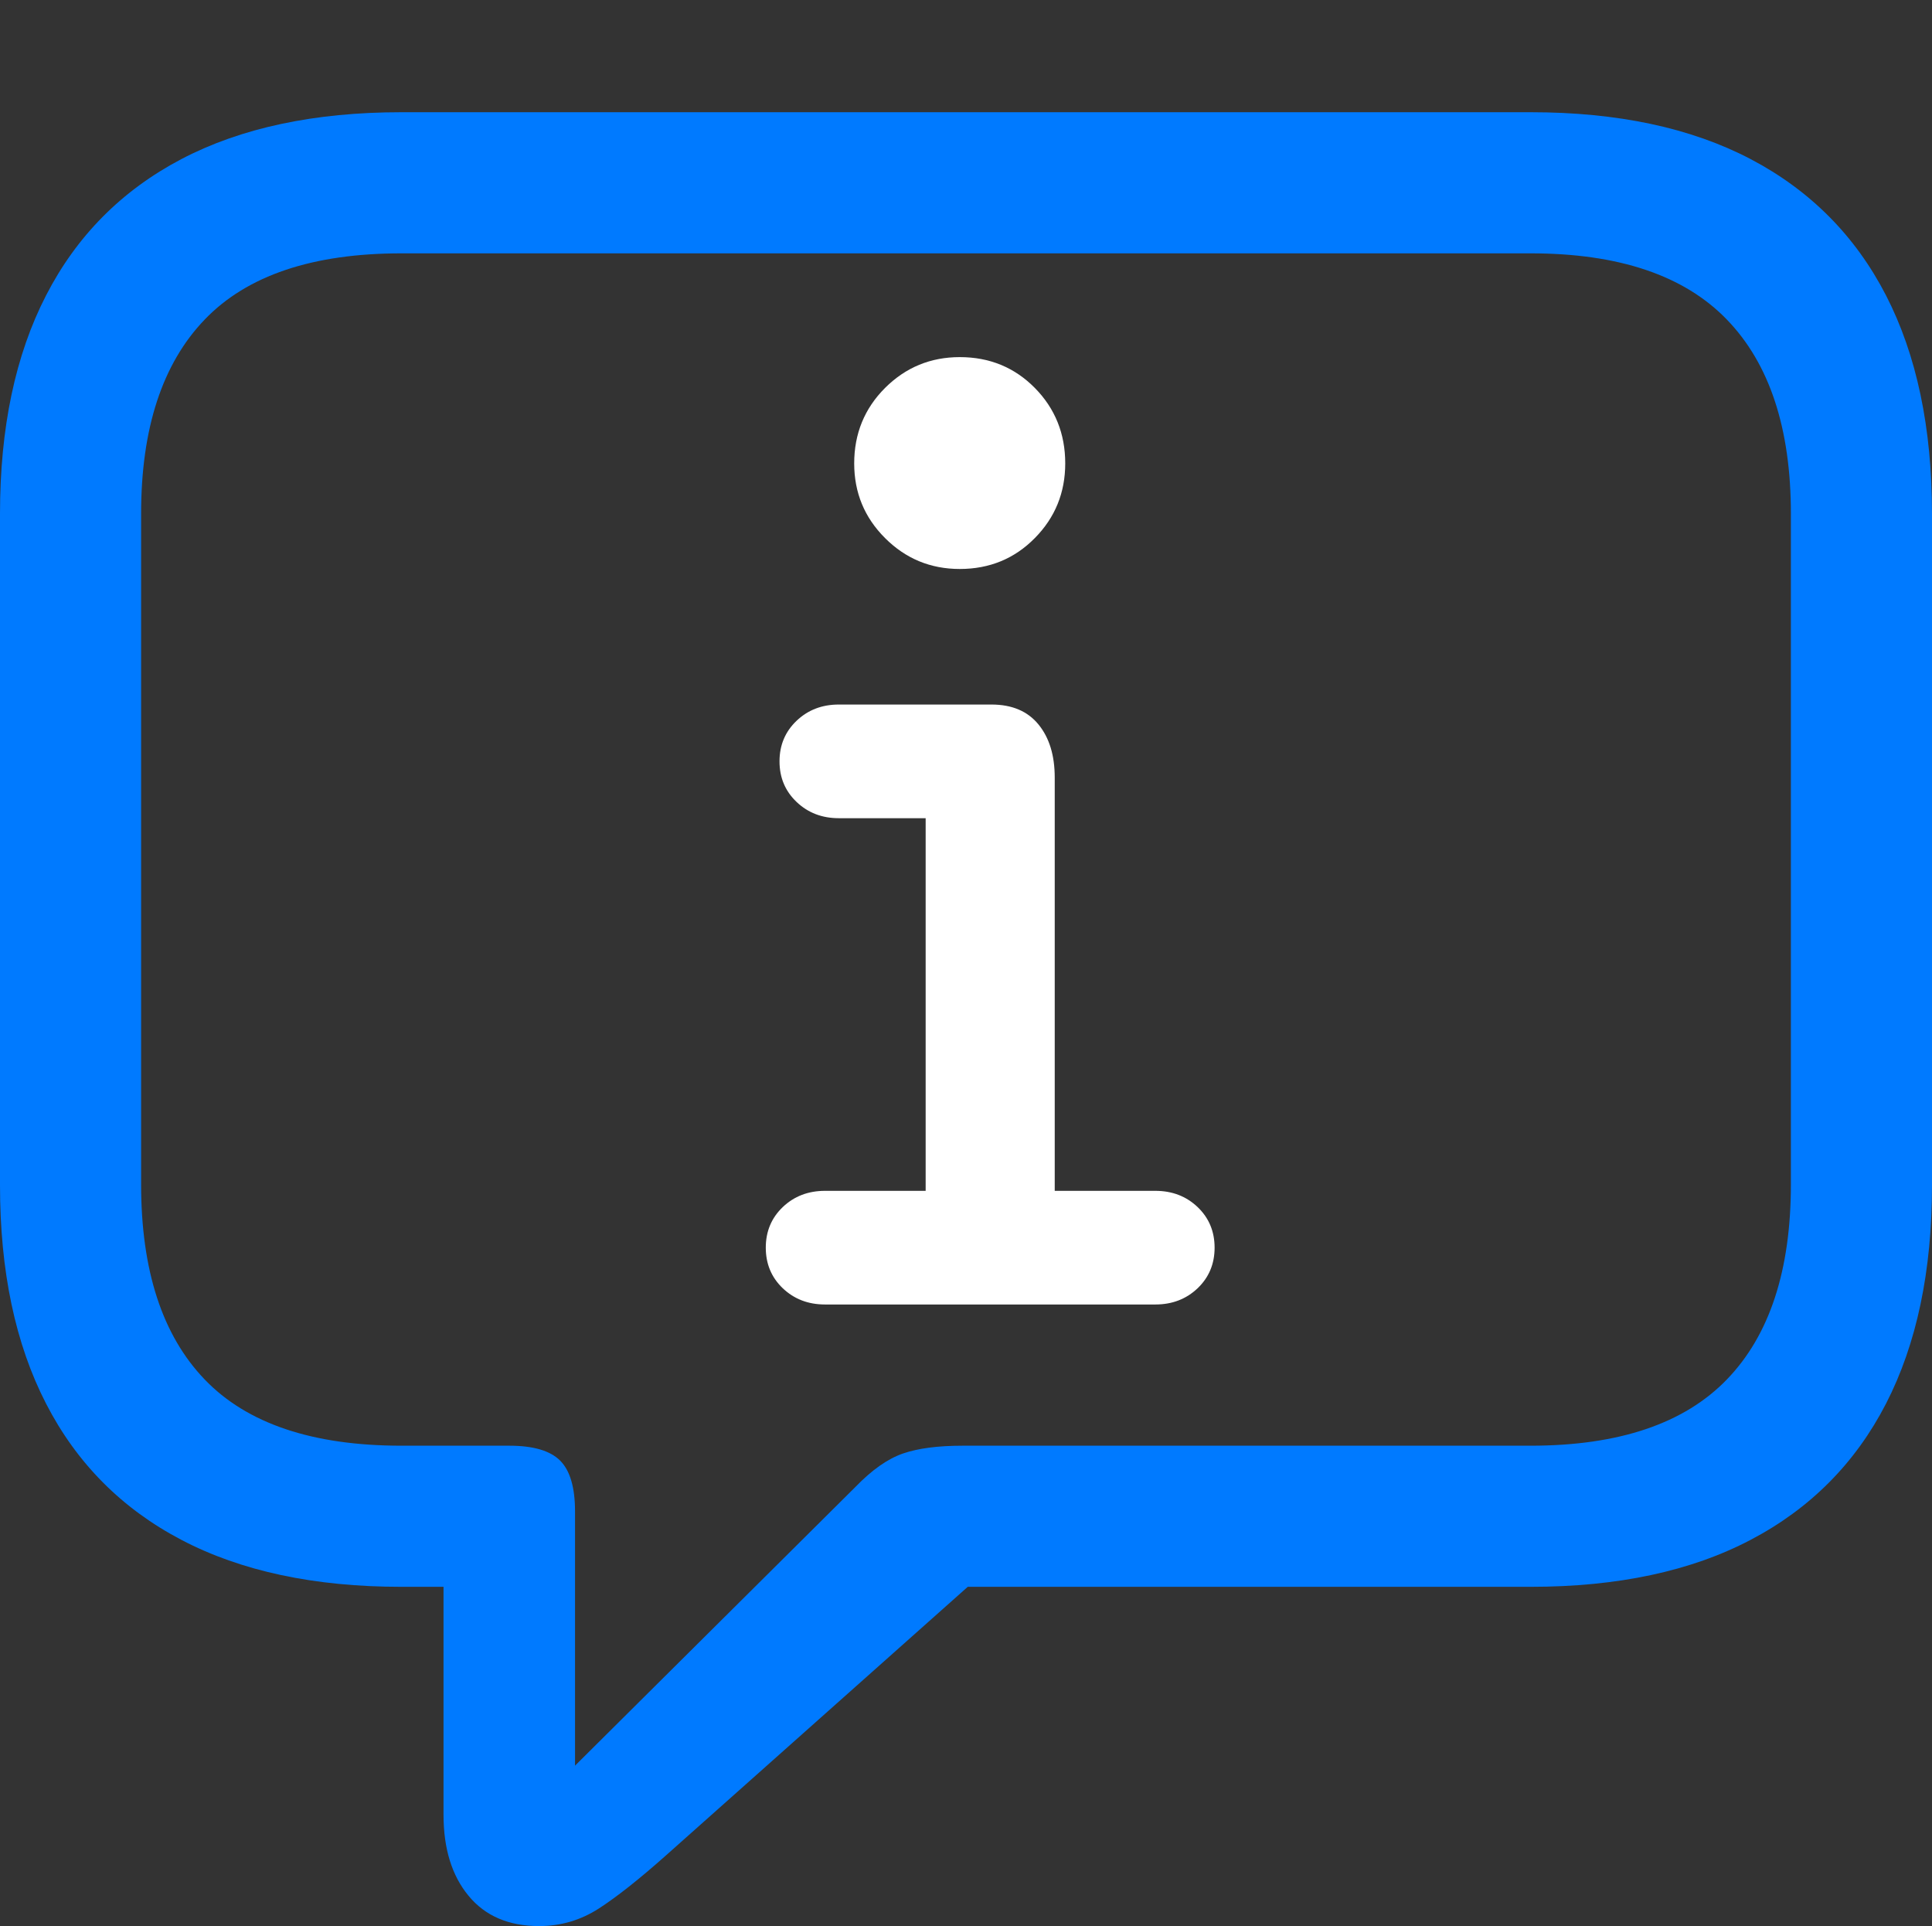 <?xml version="1.0" encoding="UTF-8"?>
<!--Generator: Apple Native CoreSVG 175.5-->
<!DOCTYPE svg
PUBLIC "-//W3C//DTD SVG 1.1//EN"
       "http://www.w3.org/Graphics/SVG/1.1/DTD/svg11.dtd">
<svg version="1.1" xmlns="http://www.w3.org/2000/svg" xmlns:xlink="http://www.w3.org/1999/xlink" width="21.523" height="21.455">
 <rect width="100%" height="100%" fill="#333333" stroke="none"/>
 <g>
  <rect height="21.455" opacity="0" width="21.523" x="0" y="0"/>
  <path d="M6.006 21.455Q6.367 21.455 6.67 21.26Q6.973 21.064 7.412 20.674L10.781 17.676L17.051 17.676Q18.506 17.676 19.502 17.153Q20.498 16.631 21.011 15.635Q21.523 14.639 21.523 13.203L21.523 5.723Q21.523 4.287 21.011 3.291Q20.498 2.295 19.502 1.772Q18.506 1.25 17.051 1.25L4.473 1.25Q3.018 1.25 2.021 1.772Q1.025 2.295 0.513 3.291Q0 4.287 0 5.723L0 13.203Q0 14.639 0.513 15.635Q1.025 16.631 2.021 17.153Q3.018 17.676 4.473 17.676L4.941 17.676L4.941 20.215Q4.941 20.781 5.22 21.118Q5.498 21.455 6.006 21.455ZM6.406 19.668L6.406 16.836Q6.406 16.436 6.24 16.27Q6.074 16.104 5.674 16.104L4.473 16.104Q2.988 16.104 2.28 15.366Q1.572 14.629 1.572 13.193L1.572 5.723Q1.572 4.297 2.28 3.56Q2.988 2.822 4.473 2.822L17.051 2.822Q18.525 2.822 19.238 3.56Q19.951 4.297 19.951 5.723L19.951 13.193Q19.951 14.629 19.238 15.366Q18.525 16.104 17.051 16.104L10.723 16.104Q10.312 16.104 10.059 16.191Q9.805 16.279 9.531 16.562Z" fill="#007aff"/>
  <path d="M9.191 14.531L12.871 14.531Q13.152 14.531 13.342 14.35Q13.531 14.169 13.531 13.898Q13.531 13.627 13.342 13.446Q13.152 13.265 12.871 13.265L11.75 13.265L11.75 8.662Q11.75 8.291 11.569 8.07Q11.388 7.848 11.045 7.848L9.344 7.848Q9.064 7.848 8.874 8.029Q8.684 8.21 8.684 8.481Q8.684 8.752 8.874 8.933Q9.064 9.114 9.344 9.114L10.312 9.114L10.312 13.265L9.191 13.265Q8.91 13.265 8.72 13.446Q8.531 13.627 8.531 13.898Q8.531 14.169 8.72 14.35Q8.91 14.531 9.191 14.531ZM10.692 6.338Q11.189 6.338 11.528 5.994Q11.867 5.651 11.867 5.162Q11.867 4.665 11.528 4.321Q11.189 3.978 10.692 3.978Q10.204 3.978 9.86 4.321Q9.516 4.665 9.516 5.162Q9.516 5.651 9.86 5.994Q10.204 6.338 10.692 6.338Z" fill="#ffffff"/>
 </g>
</svg>
